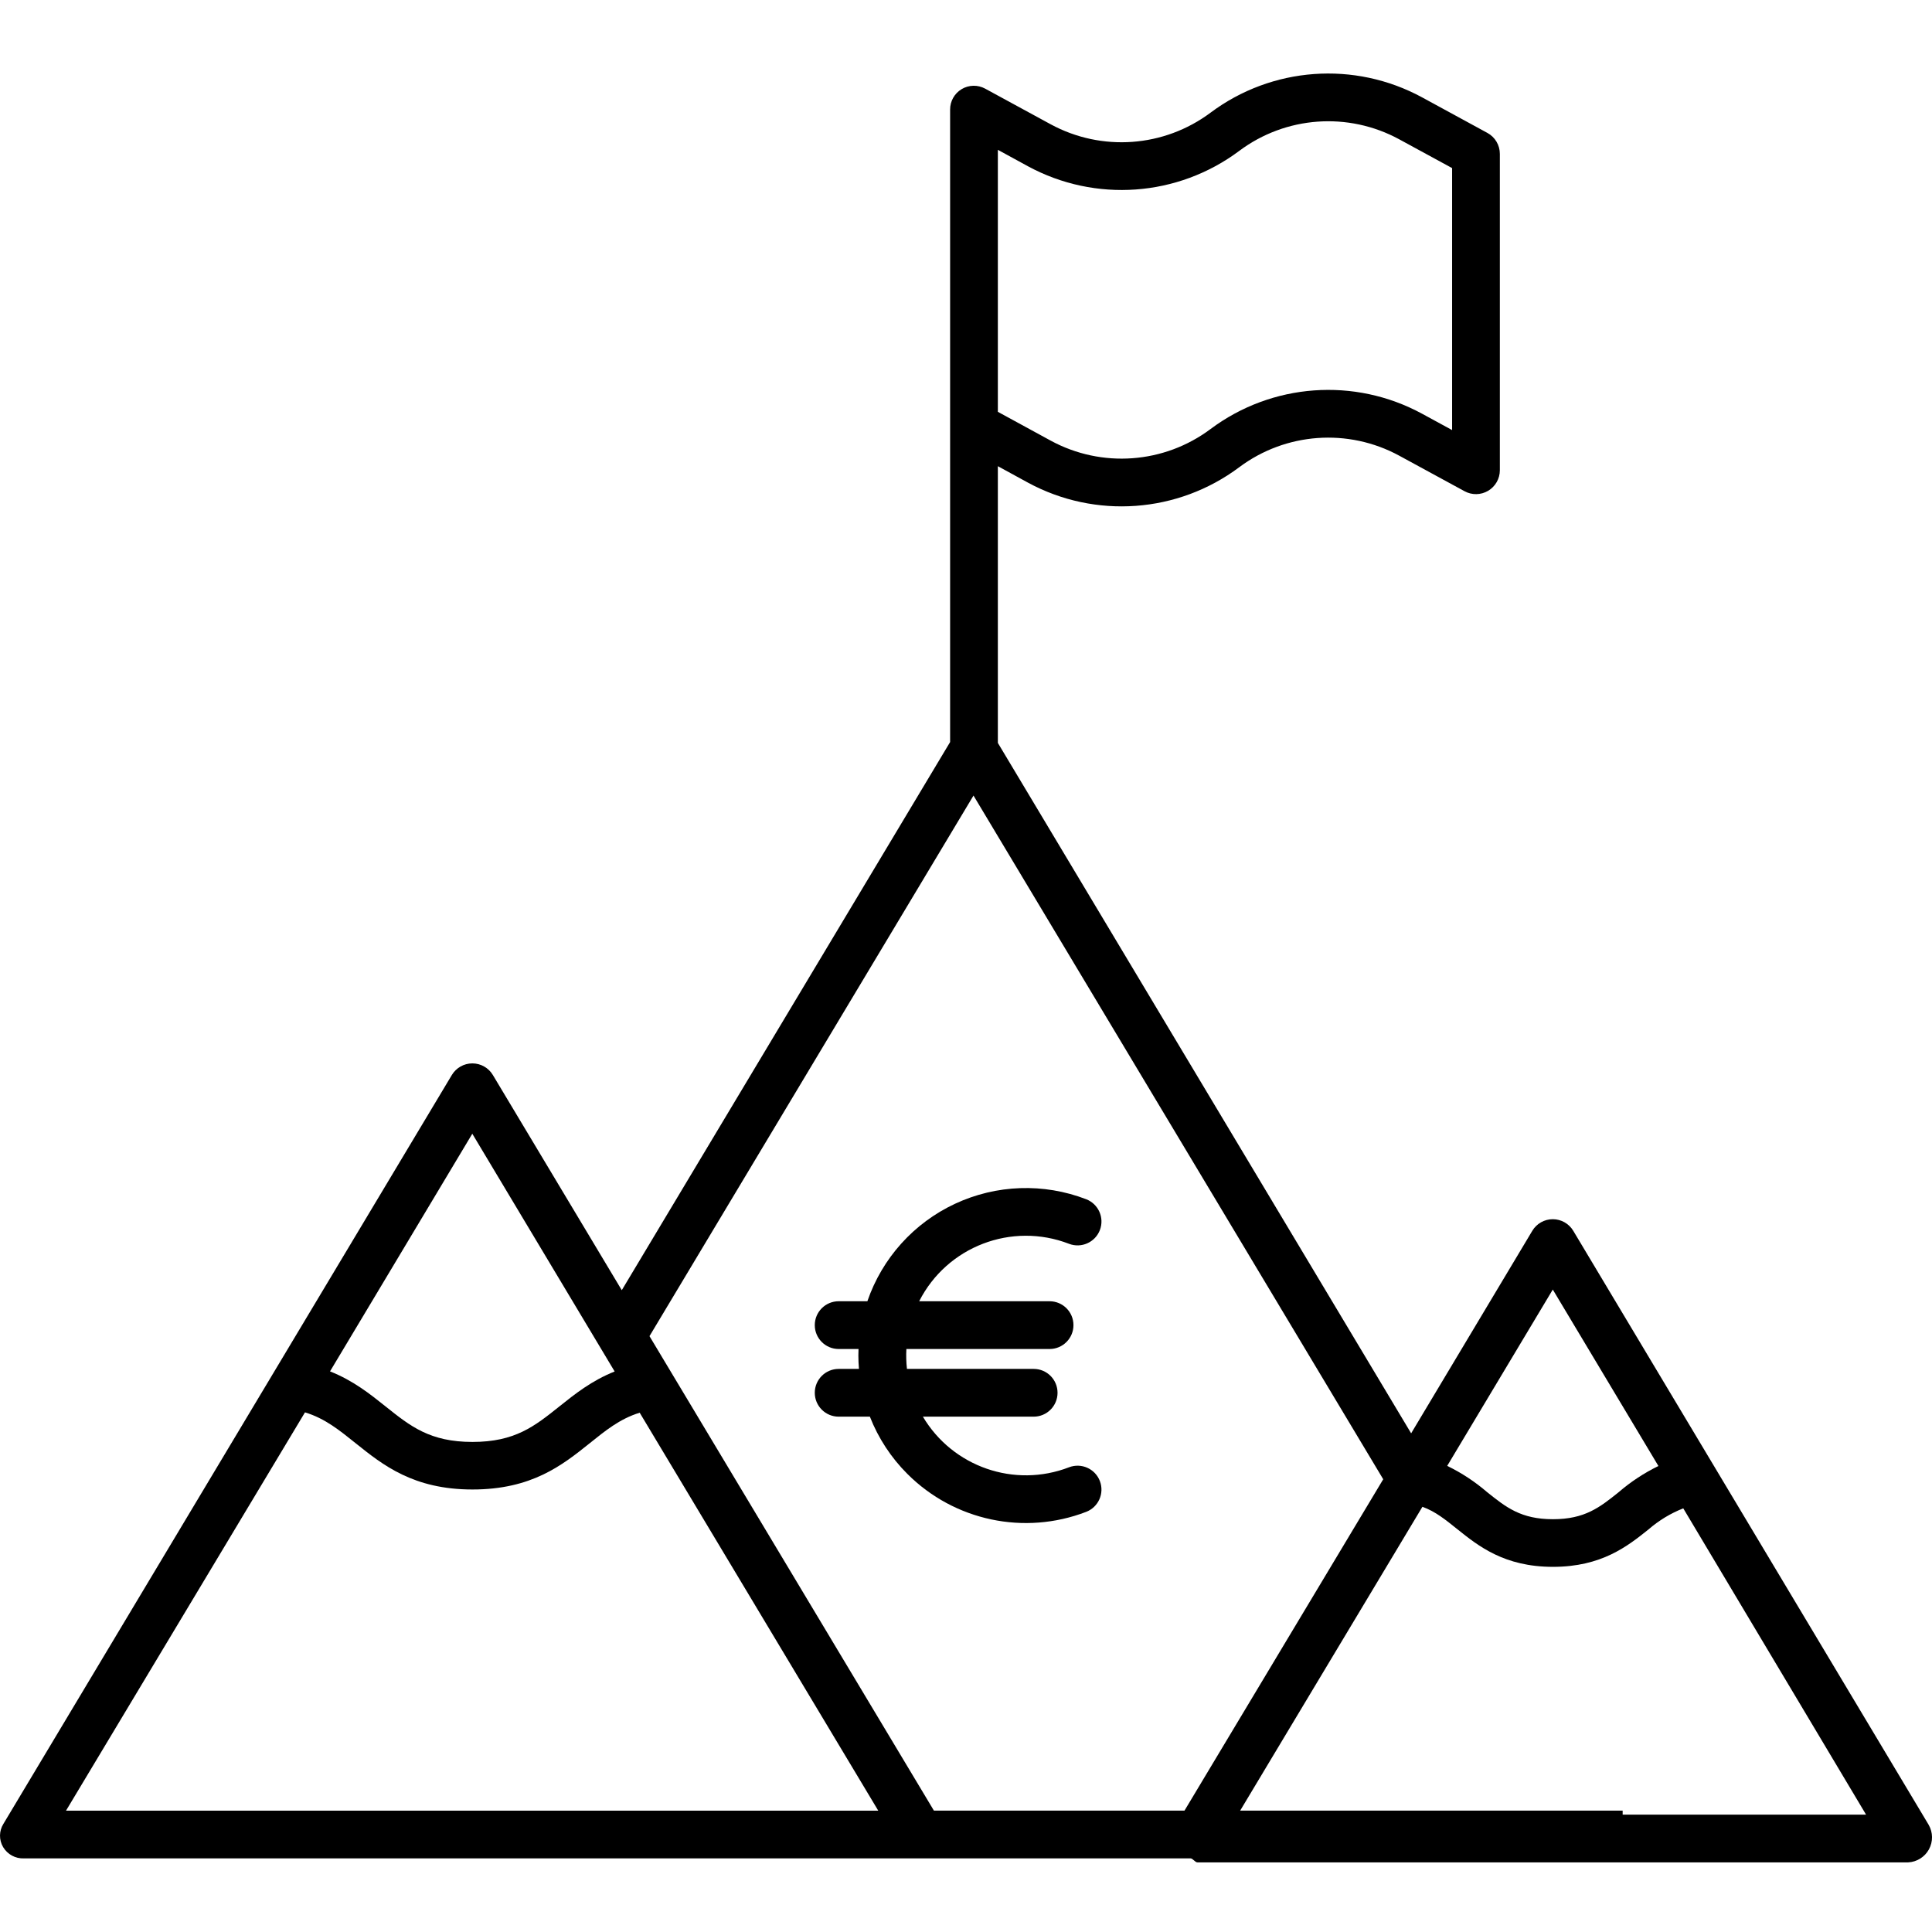 <svg height="485pt" viewBox="0 -18 485.476 485" width="485pt" xmlns="http://www.w3.org/2000/svg"><path d="m228.023 352.145c11.773 11.766 29.371 15.496 44.91 9.52 3.09-1.191 4.633-4.66 3.441-7.754s-4.664-4.637-7.754-3.445c-13.703 5.281-29.219-.098-36.715-12.723h27.836c3.316 0 6-2.688 6-6 0-3.316-2.684-6-6-6h-31.84c-.188-1.66-.234-3.336-.145-5h35.984c3.316 0 6-2.688 6-6 0-3.316-2.684-6-6-6h-32.77c6.992-13.758 23.254-19.992 37.648-14.438 3.094 1.191 6.566-.352 7.758-3.441 1.191-3.094-.352-6.566-3.445-7.758-10.676-4.109-22.566-3.699-32.938 1.137-10.367 4.832-18.324 13.676-22.039 24.5h-7.215c-3.312 0-6 2.684-6 6 0 3.312 2.688 6 6 6h4.992c-.02.547-.039 1.098-.039 1.645 0 1.125.055 2.242.145 3.355h-5.098c-3.312 0-6 2.684-6 6 0 3.312 2.688 6 6 6h7.844c2.113 5.402 5.328 10.305 9.438 14.402zm0 0"/><path d="m395.336 291.047c-1.086-1.812-3.039-2.922-5.152-2.922-2.109 0-4.066 1.109-5.148 2.922l-30.441 50.883-103.852-173.488v-69.535l7.551 4.125c16.938 9.188 37.672 7.68 53.102-3.863 11.676-8.73 27.363-9.867 40.176-2.918l16.445 8.949c1.859 1.012 4.113.969 5.934-.113 1.816-1.082 2.934-3.043 2.934-5.156v-79.5c0-2.199-1.203-4.223-3.133-5.27l-16.445-8.953c-16.945-9.184-37.684-7.676-53.117 3.863-11.68 8.73-27.367 9.871-40.184 2.918l-16.449-8.949c-1.852-1.012-4.102-.965-5.914.117-1.809 1.086-2.914 3.047-2.898 5.156v158.914l-82.504 137.738-32.395-54.074c-1.086-1.812-3.043-2.918-5.152-2.918-2.113 0-4.066 1.105-5.156 2.918l-112.684 188.176c-1.109 1.781-1.137 4.027-.07 5.836 1.086 1.832 3.09 2.918 5.219 2.84h293.176c.547 0 1.121 1 1.711 1h178.598c2.191-.109 4.172-1.352 5.223-3.277 1.051-1.93 1.023-4.262-.074-6.164zm-5.148 14.758 26.543 44.336c-3.598 1.754-6.957 3.965-9.988 6.578-4.742 3.801-8.492 6.793-16.523 6.793s-11.781-3-16.523-6.793c-3.047-2.629-6.422-4.852-10.043-6.605zm-139.445-286.395 7.551 4.125c16.938 9.184 37.672 7.68 53.105-3.859 11.676-8.734 27.363-9.875 40.176-2.922l13.312 7.246v65.832l-7.578-4.125c-16.945-9.184-37.684-7.676-53.121 3.863-11.668 8.73-27.348 9.871-40.156 2.922l-13.289-7.246zm-6.121 162.262 102.957 171.801-49.941 83.27h-62.961l-71.473-119.23zm-125.941 84.977 35.77 59.742c-5.777 2.297-10.016 5.684-13.895 8.785-6.227 4.98-11.145 8.918-21.832 8.918-10.684 0-15.598-3.938-21.832-8.918-3.891-3.113-8.152-6.512-13.965-8.812zm-42.043 70.012c5.105 1.559 8.707 4.543 12.758 7.781 6.766 5.414 14.434 11.602 29.328 11.602 14.895 0 22.562-6.109 29.332-11.523 4.027-3.223 7.617-6.207 12.684-7.773l59.949 100h-204.102zm331.105 101.082v-1h-96.117l45.801-76.352c3.324 1.207 5.82 3.266 8.777 5.633 5.25 4.199 11.781 9.457 24.023 9.457 12.242 0 18.773-5.211 24.02-9.41 2.586-2.246 5.535-4.035 8.727-5.289l45.93 76.961zm0 0"/></svg>